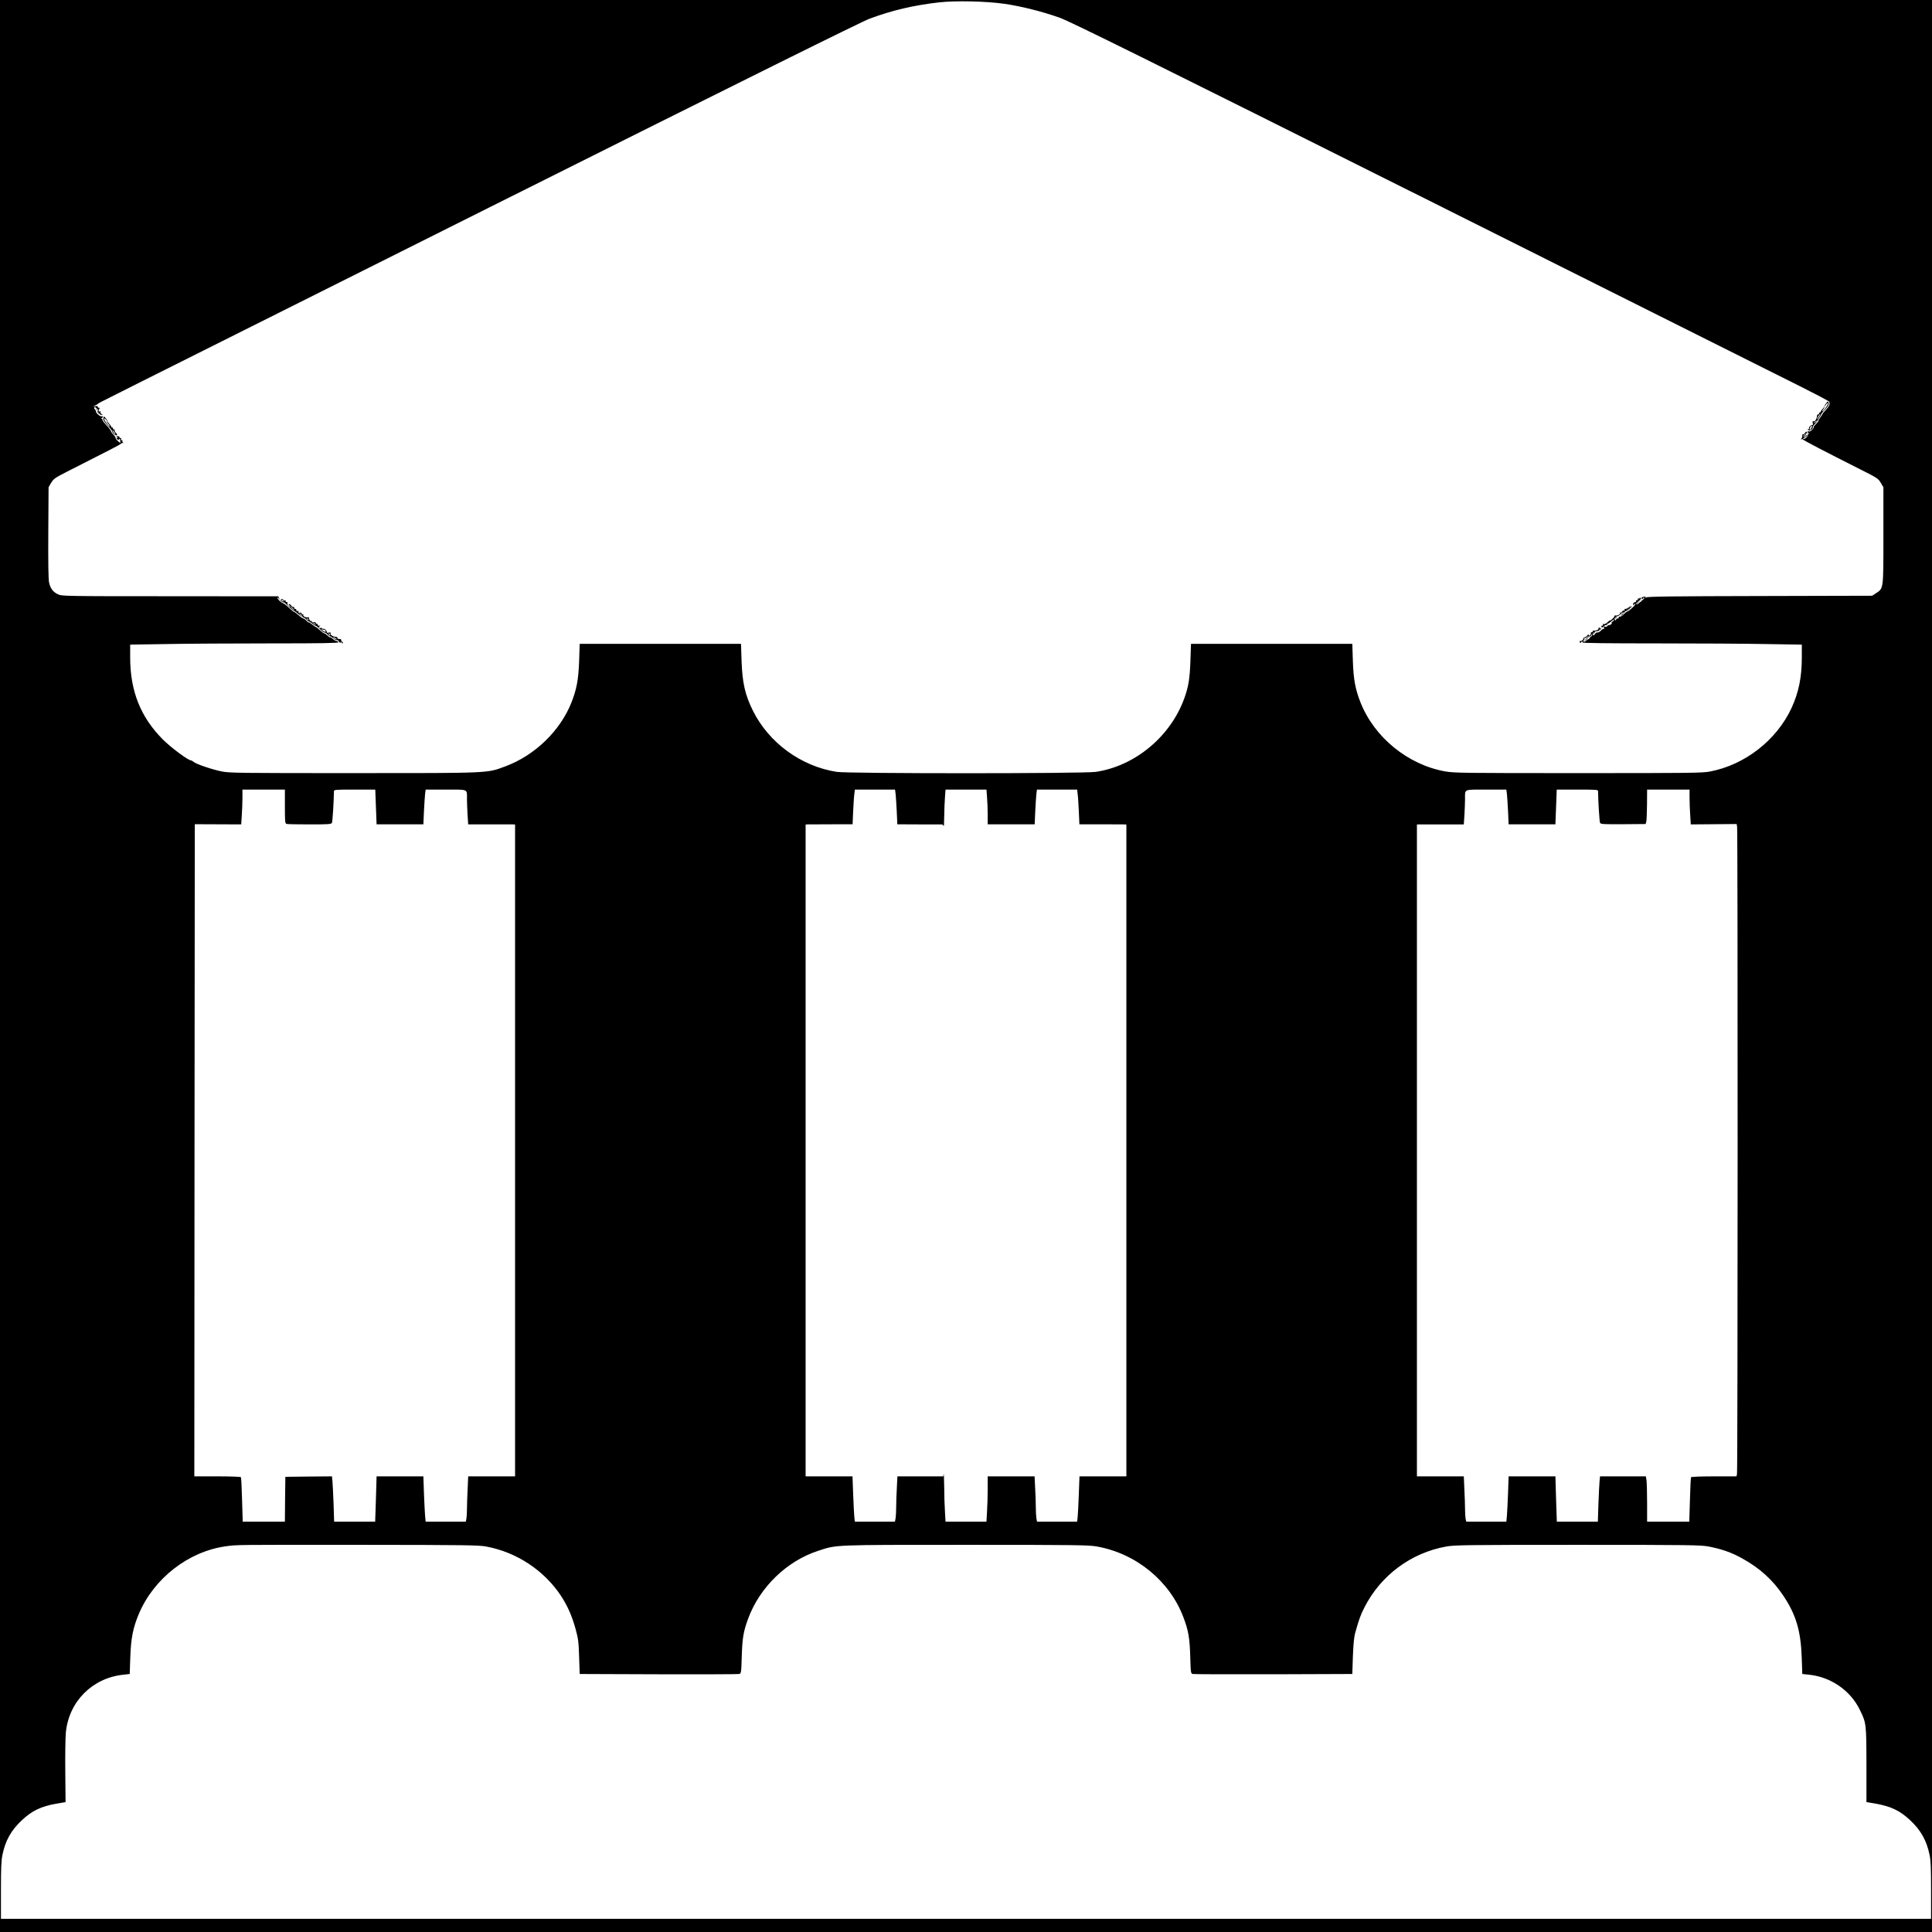 <?xml version="1.0" standalone="no"?>
<!DOCTYPE svg PUBLIC "-//W3C//DTD SVG 20010904//EN"
 "http://www.w3.org/TR/2001/REC-SVG-20010904/DTD/svg10.dtd">
<svg version="1.0" xmlns="http://www.w3.org/2000/svg"
 width="2048pt" height="2048pt" viewBox="0 0 2048 2048"
 preserveAspectRatio="xMidYMid meet">

<g transform="translate(0,2048) scale(0.1,-0.1)"
fill="#000000" stroke="none">
<path d="M0 10240 l0 -10240 10240 0 10240 0 0 10240 0 10240 -10240 0 -10240
0 0 -10240z m10645 10200 c181 -26 406 -83 586 -147 108 -38 873 -416 3979
-1970 2115 -1058 3870 -1937 3900 -1952 30 -16 69 -36 85 -44 35 -16 189 -98
193 -102 1 -1 4 -11 6 -22 3 -13 -10 -36 -38 -67 -24 -25 -41 -46 -38 -46 2 0
-8 -16 -22 -35 -15 -19 -24 -35 -20 -35 5 0 -7 -16 -26 -35 -19 -19 -30 -35
-25 -35 5 0 -2 -11 -14 -24 -13 -14 -29 -22 -37 -19 -8 3 -14 0 -14 -6 0 -6 6
-11 13 -12 9 0 9 -2 -1 -6 -6 -2 -10 -8 -7 -12 2 -5 -6 -18 -19 -30 -18 -17
-26 -19 -31 -10 -6 8 -4 10 5 4 8 -5 11 -4 7 2 -4 6 0 16 8 23 8 7 12 17 8 23
-3 6 -1 7 5 3 8 -5 10 -1 6 9 -6 14 -8 13 -21 -5 -8 -11 -18 -18 -23 -15 -4 3
-7 -3 -5 -12 1 -10 -3 -24 -9 -32 -8 -11 -8 -13 1 -8 6 4 13 3 15 -1 3 -9 234
-129 615 -321 173 -87 184 -94 210 -139 l28 -47 0 -510 c0 -576 2 -560 -78
-613 l-41 -27 -1189 -3 c-928 -2 -1194 -5 -1206 -15 -11 -9 -13 -9 -8 0 5 8 1
11 -14 8 -26 -5 -35 -13 -25 -22 4 -4 11 -1 16 7 6 9 10 10 10 3 0 -7 -7 -16
-16 -21 -9 -5 -15 -12 -15 -15 1 -4 -1 -6 -3 -4 -2 1 -13 -6 -24 -16 -15 -14
-22 -15 -28 -6 -5 8 -3 10 6 4 9 -6 11 -4 5 5 -6 9 -4 11 5 5 9 -6 11 -4 5 5
-6 9 -4 11 5 5 9 -6 11 -4 5 5 -6 9 -4 11 5 5 9 -6 11 -4 5 5 -5 9 -4 11 3 6
8 -5 10 -1 5 10 -4 11 -8 13 -11 6 -2 -7 -8 -10 -13 -6 -5 3 -8 0 -7 -8 2 -7
-3 -12 -10 -10 -6 1 -11 -4 -10 -10 2 -7 -4 -13 -12 -12 -9 1 -17 -8 -18 -20
-1 -16 1 -18 8 -6 5 8 12 12 15 8 8 -8 -73 -83 -89 -83 -6 0 -21 -12 -33 -26
-13 -15 -31 -26 -40 -25 -10 0 -17 -5 -15 -12 1 -8 -2 -11 -7 -8 -5 4 -14 -1
-19 -10 -8 -15 -10 -15 -15 0 -5 11 -3 15 5 10 7 -5 8 -3 3 6 -6 9 -4 11 5 5
9 -6 11 -4 5 5 -5 8 -4 11 2 7 6 -4 25 6 42 22 17 16 31 24 31 18 0 -7 5 -4
11 5 5 10 17 15 27 12 15 -5 15 -4 2 6 -13 10 -12 11 3 6 12 -4 16 -2 11 6 -5
7 -3 8 6 3 9 -6 11 -4 5 5 -6 9 -4 11 5 5 9 -6 11 -4 5 5 -6 9 -4 11 5 5 9 -5
11 -4 6 4 -5 8 -15 6 -33 -9 -14 -11 -29 -17 -34 -14 -5 3 -8 0 -7 -8 2 -7 -3
-12 -10 -10 -7 1 -15 -5 -18 -13 -3 -8 -11 -12 -17 -8 -5 3 -7 2 -4 -3 8 -13
-23 -32 -46 -28 -9 1 -15 -1 -12 -5 4 -8 -41 -53 -49 -48 -3 1 -16 -9 -29 -22
-14 -12 -30 -20 -37 -16 -6 4 -9 1 -8 -7 2 -7 -2 -12 -9 -11 -7 2 -10 -3 -7
-11 4 -12 9 -11 25 5 11 11 25 17 31 13 7 -4 8 -3 4 5 -4 6 -3 10 2 9 5 -2 24
9 41 25 17 15 31 23 31 18 0 -6 -8 -15 -17 -20 -10 -6 -14 -11 -9 -11 5 0 3
-7 -4 -15 -7 -8 -16 -13 -20 -10 -4 3 -13 -2 -20 -10 -6 -7 -19 -11 -27 -8
-13 5 -15 2 -10 -11 4 -9 3 -15 -2 -12 -4 3 -18 -5 -31 -19 -12 -13 -28 -21
-35 -19 -7 3 -20 -4 -28 -16 -12 -18 -15 -19 -21 -5 -4 10 -2 14 6 9 7 -5 8
-3 3 6 -6 9 -4 11 5 5 8 -5 11 -4 7 2 -3 5 0 10 8 11 8 1 22 3 30 4 8 1 11 6
8 11 -4 6 -1 7 7 2 9 -6 11 -4 5 5 -6 9 -4 11 6 5 8 -5 10 -4 6 0 -10 12 -39
16 -32 5 7 -12 -25 -28 -47 -25 -10 2 -16 -2 -15 -8 1 -7 -4 -11 -11 -9 -8 1
-11 -1 -8 -6 2 -4 0 -14 -5 -22 -8 -12 -12 -12 -16 -2 -4 10 -8 8 -18 -5 -7
-10 -19 -18 -27 -18 -7 0 -13 -6 -13 -13 0 -15 -26 -33 -37 -26 -4 3 -5 -3 -1
-12 4 -11 8 -13 11 -6 2 7 8 12 13 12 6 0 7 -4 4 -10 -4 -7 259 -10 783 -10
434 0 958 -3 1165 -7 l377 -6 0 -137 c0 -209 -33 -369 -109 -535 -158 -340
-494 -603 -864 -673 -84 -16 -201 -17 -1397 -17 -1223 0 -1312 1 -1410 18
-396 70 -754 362 -900 736 -54 140 -72 238 -79 431 l-6 185 -855 0 -855 0 -6
-180 c-7 -190 -20 -271 -64 -395 -146 -407 -524 -721 -940 -782 -132 -19
-2621 -19 -2745 0 -378 59 -718 307 -888 647 -84 169 -112 293 -121 525 l-6
185 -855 0 -855 0 -6 -185 c-7 -192 -26 -295 -80 -433 -118 -301 -388 -564
-701 -680 -198 -74 -148 -72 -1608 -72 -1197 0 -1313 1 -1397 17 -101 20 -276
79 -302 103 -10 8 -22 15 -27 15 -29 0 -207 132 -294 218 -238 237 -350 515
-350 872 l0 137 377 6 c207 4 704 7 1105 7 550 0 729 3 726 12 -2 6 -12 12
-22 14 -10 1 -29 13 -42 25 -13 12 -24 19 -24 14 0 -5 -13 3 -28 18 -16 15
-31 25 -33 23 -3 -3 -24 12 -47 33 -23 21 -42 37 -42 34 0 -3 -18 10 -40 27
-22 17 -40 28 -40 23 -1 -4 -9 3 -20 15 -11 13 -26 25 -34 26 -9 1 -33 18 -55
38 -22 20 -42 34 -44 32 -1 -2 -25 17 -53 43 -27 26 -55 48 -63 49 -17 3 -61
44 -61 58 0 5 7 1 16 -10 15 -18 15 -18 4 3 l-10 22 -1147 1 c-1139 0 -1148 1
-1190 21 -53 26 -79 62 -93 126 -7 32 -10 218 -8 529 l3 479 27 47 c26 42 39
52 160 114 446 226 565 287 579 300 9 8 20 11 24 7 5 -5 4 -1 -3 8 -6 9 -8 20
-4 24 4 5 1 4 -7 0 -11 -6 -13 -4 -8 8 4 10 2 16 -6 14 -7 -1 -11 3 -10 8 1 6
-8 12 -20 12 -17 2 -19 0 -7 -7 11 -7 11 -10 2 -10 -10 0 -10 -3 0 -14 9 -10
15 -11 20 -2 5 6 8 7 9 1 0 -5 2 -18 4 -29 3 -15 -2 -13 -26 10 -16 15 -27 30
-24 33 3 2 -6 17 -21 32 -14 14 -27 33 -28 40 -1 8 -23 36 -49 63 -25 27 -44
53 -41 58 3 4 -1 8 -8 9 -10 0 -10 2 0 6 6 2 12 9 12 15 0 6 -6 8 -14 5 -14
-5 -63 38 -58 51 1 4 -4 15 -12 24 -13 14 -13 17 0 22 10 4 12 2 8 -6 -4 -7
-3 -8 4 -4 8 5 10 1 6 -11 -5 -15 -4 -16 5 -3 9 12 11 9 7 -13 -3 -18 -1 -25
6 -21 7 5 8 2 3 -6 -6 -9 -4 -11 5 -5 8 5 11 4 7 -1 -3 -6 4 -11 16 -11 20 -2
20 -1 4 8 -9 6 -15 15 -11 20 3 5 2 9 -3 8 -19 -3 -23 2 -13 21 8 16 8 20 -2
18 -7 -2 -12 2 -11 9 2 7 -7 10 -25 8 l-27 -4 25 12 c14 6 27 14 30 18 7 9
-235 -113 4140 2077 2772 1387 3952 1972 4040 2005 241 89 464 141 733 172
176 20 499 13 692 -15z m8495 -4564 c0 -2 -8 -10 -17 -17 -16 -13 -17 -12 -4
4 13 16 21 21 21 13z m-2277 -2146 c-12 -9 -20 -20 -18 -24 3 -3 2 -4 -2 -1
-3 3 -17 -4 -29 -16 -13 -12 -24 -16 -28 -10 -4 5 -2 12 4 16 6 4 7 11 4 17
-4 6 -2 8 3 5 6 -4 16 0 23 8 6 7 18 11 26 8 7 -3 17 2 20 11 4 9 9 14 13 11
3 -4 -4 -15 -16 -25z m-13843 -1799 c0 -163 2 -180 18 -185 9 -3 119 -5 245
-5 202 0 228 2 236 17 6 13 20 230 21 335 0 16 17 17 219 17 l219 0 7 -184 7
-184 248 0 248 0 6 137 c4 75 9 157 12 184 l6 47 213 0 c244 0 225 9 225 -101
0 -31 3 -104 6 -162 l7 -106 226 0 c124 0 236 0 249 0 l22 -1 0 -3455 0 -3455
-248 0 -249 0 -6 -137 c-4 -75 -7 -169 -7 -208 0 -40 -3 -87 -6 -104 l-6 -31
-213 0 -213 0 -6 63 c-3 34 -8 142 -12 240 l-6 177 -248 0 -248 0 -7 -240 -8
-240 -217 0 -218 0 -6 188 c-4 103 -9 211 -12 240 l-5 52 -247 -2 -247 -3 -3
-238 -2 -237 -224 0 -223 0 -7 231 c-3 127 -9 235 -12 240 -3 5 -115 9 -250 9
l-244 0 2 3456 3 3457 246 -1 246 -1 6 97 c4 53 7 136 7 185 l0 87 225 0 225
0 0 -179z m6474 132 c3 -27 8 -110 12 -185 l6 -136 226 -1 c125 0 235 0 244 0
9 -1 19 -9 21 -18 3 -10 5 36 6 102 1 66 4 157 8 203 l6 82 217 0 217 0 6 -82
c4 -46 7 -129 7 -185 l0 -101 249 0 249 0 6 136 c4 76 9 158 12 185 l6 47 213
0 213 0 5 -42 c4 -24 9 -107 13 -185 l6 -141 212 0 c116 -1 228 -1 249 -1 l37
-1 0 -3455 0 -3455 -249 0 -248 0 -7 -187 c-4 -104 -9 -212 -12 -240 l-6 -53
-213 0 -212 0 -7 37 c-3 21 -6 74 -6 119 0 44 -3 136 -7 202 l-6 122 -249 0
-248 0 0 -133 c0 -74 -3 -182 -7 -240 l-6 -107 -217 0 -217 0 -6 107 c-4 58
-8 176 -8 262 -1 86 -4 146 -6 134 l-4 -23 -243 0 -243 0 -6 -122 c-4 -66 -7
-158 -7 -202 0 -45 -3 -98 -6 -119 l-7 -37 -212 0 -213 0 -6 53 c-3 28 -8 136
-12 239 l-7 188 -248 0 -249 0 0 3455 0 3455 38 1 c20 0 132 0 248 1 l212 0 6
141 c4 78 9 161 13 185 l5 42 213 0 213 0 6 -47z m6480 0 c3 -27 8 -109 12
-184 l6 -137 248 0 248 0 7 184 7 184 219 0 c202 0 219 -1 219 -17 1 -106 15
-322 21 -335 8 -15 33 -16 246 -15 l237 2 7 25 c4 14 7 96 8 183 l1 157 225 0
225 0 0 -87 c0 -49 3 -132 7 -185 l6 -97 243 2 243 2 5 -29 c8 -37 7 -6822 -1
-6858 l-5 -28 -239 0 c-131 0 -240 -4 -243 -9 -3 -5 -9 -113 -12 -240 l-7
-231 -224 0 -223 0 0 194 c0 106 -3 214 -6 240 l-7 46 -243 0 -243 0 -5 -52
c-3 -29 -8 -137 -12 -241 l-6 -187 -218 0 -217 0 -8 240 -7 240 -248 0 -248 0
-6 -177 c-4 -98 -9 -206 -12 -240 l-6 -63 -213 0 -212 0 -7 31 c-3 17 -6 64
-6 104 0 39 -3 133 -7 208 l-6 137 -249 0 -248 0 0 3455 0 3455 23 1 c12 0
124 0 248 0 l226 0 7 106 c3 58 6 131 6 162 0 110 -19 101 225 101 l213 0 6
-47z m-10819 -7977 c321 -60 611 -251 790 -520 71 -108 119 -217 157 -356 28
-102 32 -135 37 -295 l6 -180 835 -3 c459 -1 845 0 856 3 20 5 22 12 27 187 6
197 18 264 67 398 122 333 409 612 741 720 201 66 140 64 1569 64 1180 0 1303
-2 1390 -18 416 -75 770 -366 915 -751 53 -140 66 -218 72 -413 5 -175 6 -182
27 -187 11 -3 397 -4 856 -3 l835 3 6 185 c5 123 12 205 23 245 41 147 58 195
100 277 173 339 493 577 866 644 87 16 210 18 1395 18 1194 0 1307 -2 1389
-18 139 -27 243 -64 351 -124 190 -105 330 -232 441 -400 133 -200 183 -370
193 -652 l6 -175 67 -7 c234 -23 443 -167 543 -373 69 -141 69 -147 70 -584
l0 -394 100 -17 c158 -28 256 -74 362 -174 114 -106 176 -216 207 -368 13 -61
16 -142 16 -378 l0 -300 -10230 0 -10230 0 0 300 c0 236 3 317 16 378 31 152
93 262 207 368 106 100 204 146 362 174 l100 17 -3 319 c-2 175 1 364 6 419
32 327 279 577 607 612 l70 8 6 175 c7 207 29 315 92 465 160 376 527 660 923
714 118 16 87 16 1424 15 1118 -1 1254 -3 1335 -18z"/>
<path d="M19357 16204 c-10 -13 -18 -27 -18 -31 0 -5 -9 -17 -19 -28 -10 -11
-20 -24 -20 -30 -1 -5 -6 -9 -11 -7 -5 1 -8 -4 -6 -10 1 -7 -3 -12 -9 -11 -6
1 -11 -3 -12 -10 -4 -44 -25 -73 -43 -61 -4 2 -6 -7 -3 -22 3 -14 1 -23 -4
-20 -12 7 -45 -28 -35 -37 3 -4 0 -7 -8 -7 -12 0 -12 -2 1 -10 15 -10 54 16
45 30 -3 4 8 20 23 35 15 15 27 30 27 34 0 3 10 21 23 39 13 17 21 32 18 32
-3 0 14 21 38 46 30 31 43 53 41 66 -6 29 -8 29 -28 2z m19 -6 c-2 -17 -48
-78 -58 -78 -4 0 -1 8 7 18 8 9 14 20 13 23 -3 6 31 49 38 49 1 0 1 -6 0 -12z
m-92 -133 c-9 -14 -18 -25 -21 -25 -5 0 5 18 20 38 17 22 18 13 1 -13z m-24
-50 c0 -2 -10 -9 -22 -15 -22 -11 -22 -10 -4 4 21 17 26 19 26 11z m-54 -60
c-1 -8 -7 -20 -13 -26 -13 -13 -13 7 0 29 11 16 16 15 13 -3z"/>
<path d="M1099 16064 c0 -5 -2 -17 -4 -26 -2 -9 17 -38 43 -65 26 -26 47 -54
49 -61 3 -22 34 -51 48 -46 10 4 9 10 -6 25 -11 11 -17 24 -14 30 4 5 1 8 -7
7 -7 -2 -12 3 -10 10 1 6 -2 11 -7 10 -5 -2 -10 2 -11 7 0 6 -11 20 -23 33
-12 13 -20 24 -17 26 3 1 -5 14 -17 30 -13 16 -23 25 -24 20z m36 -54 c-2 -4
5 -17 16 -28 11 -12 16 -22 11 -22 -10 0 -56 60 -58 78 -2 10 3 9 17 -3 10
-10 17 -21 14 -25z m80 -116 c9 -15 12 -23 6 -20 -11 7 -35 46 -28 46 3 0 12
-12 22 -26z"/>
<path d="M19139 15853 c-13 -16 -12 -17 4 -4 9 7 17 15 17 17 0 8 -8 3 -21
-13z"/>
<path d="M2975 14121 c-3 -6 4 -15 15 -21 11 -6 20 -8 20 -5 0 3 23 -16 51
-44 28 -28 54 -49 58 -48 3 1 23 -14 44 -32 21 -19 45 -36 54 -37 10 -2 25
-13 35 -26 10 -13 18 -19 18 -15 0 5 18 -6 40 -23 22 -17 40 -29 40 -25 0 3
19 -12 42 -34 22 -22 44 -38 48 -36 4 3 19 -7 34 -22 14 -14 26 -22 26 -18 0
4 14 -5 31 -19 17 -14 35 -24 39 -21 5 3 15 -4 23 -16 11 -15 16 -17 20 -7 4
10 6 10 6 1 1 -7 6 -13 13 -13 6 0 4 7 -5 18 -10 10 -15 21 -12 24 3 3 -5 5
-17 4 -13 0 -22 4 -21 10 1 6 -3 11 -10 12 -44 4 -73 25 -61 43 2 4 -7 6 -22
3 -14 -3 -23 -1 -20 4 3 5 -3 17 -14 27 -11 10 -20 14 -20 10 0 -5 -5 -4 -11
2 -6 6 -18 9 -25 6 -17 -6 -19 13 -1 21 6 3 3 4 -8 3 -12 -1 -19 3 -17 11 1 6
-4 11 -10 10 -7 -2 -12 2 -11 9 2 7 -7 10 -23 7 -18 -3 -23 -1 -18 7 4 7 3 9
-4 5 -11 -7 -35 27 -26 37 3 3 -2 4 -13 3 -24 -4 -55 12 -48 25 4 5 1 8 -7 7
-7 -2 -12 2 -11 9 2 7 -6 10 -18 8 -15 -3 -19 0 -15 10 3 9 0 12 -10 8 -9 -3
-14 0 -12 8 2 7 -4 14 -12 14 -8 1 -14 7 -12 14 1 7 -2 10 -7 7 -5 -4 -17 4
-25 16 -9 12 -19 18 -23 14 -4 -4 -1 -11 7 -16 10 -6 11 -10 3 -10 -15 0 -35
35 -25 45 4 3 0 5 -8 3 -8 -2 -14 3 -12 10 1 8 -2 11 -7 8 -5 -4 -12 -2 -16 4
-8 13 -22 13 -30 1z m30 -11 c3 -6 -1 -7 -9 -4 -18 7 -21 14 -7 14 6 0 13 -4
16 -10z m100 -80 c10 -11 16 -20 13 -20 -3 0 -13 9 -23 20 -10 11 -16 20 -13
20 3 0 13 -9 23 -20z m90 -70 c10 -11 16 -20 13 -20 -3 0 -13 9 -23 20 -10 11
-16 20 -13 20 3 0 13 -9 23 -20z m73 -55 c-3 -3 -9 2 -12 12 -6 14 -5 15 5 6
7 -7 10 -15 7 -18z m73 -42 c13 -16 12 -17 -3 -4 -10 7 -18 15 -18 17 0 8 8 3
21 -13z m91 -58 c3 3 10 -1 16 -8 9 -10 8 -14 -3 -14 -8 0 -23 10 -32 21 -14
15 -14 18 -2 8 9 -6 18 -10 21 -7z m66 -60 c-3 -3 -9 2 -12 12 -6 14 -5 15 5
6 7 -7 10 -15 7 -18z m72 -41 c0 -2 -9 0 -20 6 -11 6 -20 13 -20 16 0 2 9 0
20 -6 11 -6 20 -13 20 -16z"/>
<path d="M17189 13963 c-13 -16 -12 -17 4 -4 9 7 17 15 17 17 0 8 -8 3 -21
-13z"/>
<path d="M16809 13703 l-24 -28 28 24 c25 23 32 31 24 31 -2 0 -14 -12 -28
-27z"/>
</g>
</svg>
